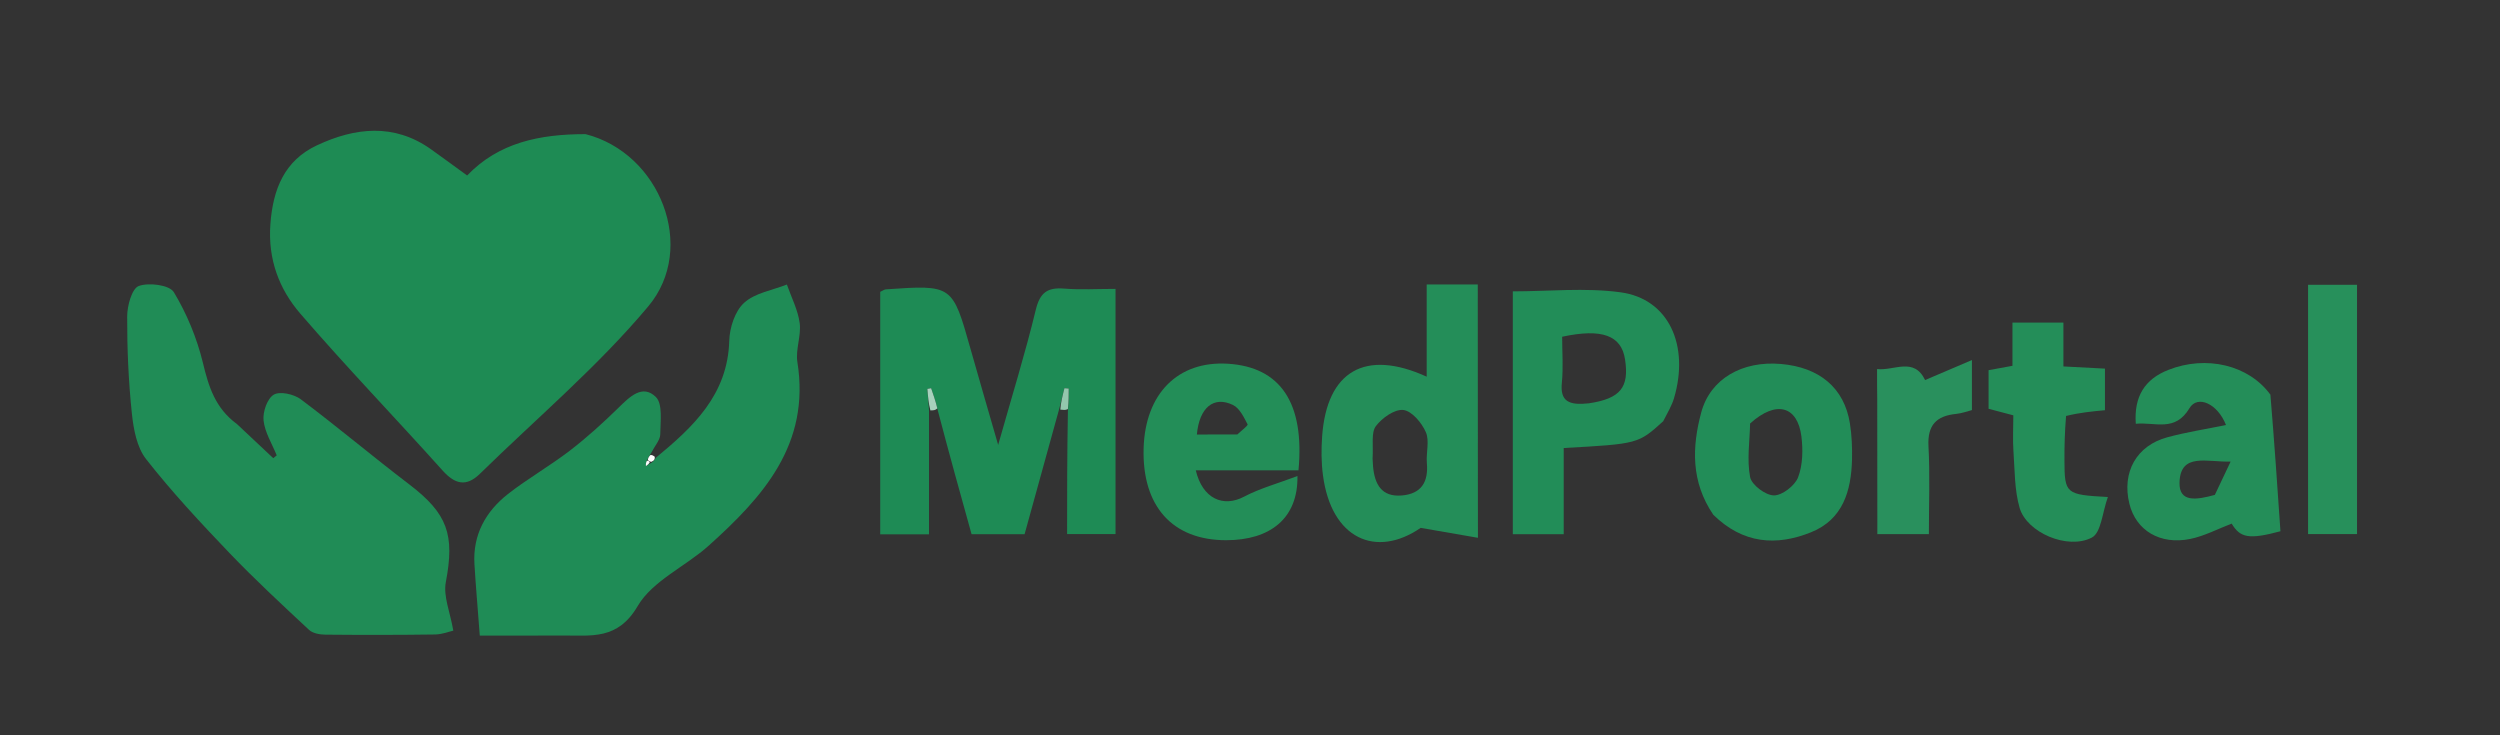 <?xml version="1.0" encoding="UTF-8"?>
<svg xmlns="http://www.w3.org/2000/svg" xmlns:xlink="http://www.w3.org/1999/xlink" width="510px" height="150px" viewBox="0 0 510 150" version="1.1">
<rect x="0" y="0" width="510" height="150" fill="#333333" stroke="none"/>
<g id="surface1">
<path style=" stroke:none;fill-rule:nonzero;fill:rgb(11.765%,54.51%,32.941%);fill-opacity:1;" d="M 119.449 27.363 C 134.66 31.23 142.254 50.543 132.258 62.484 C 121.934 74.812 109.453 85.336 97.91 96.645 C 95.133 99.363 92.824 98.812 90.281 95.977 C 80.66 85.254 70.664 74.883 61.266 63.984 C 56.93 58.957 54.633 52.875 55.16 45.738 C 55.676 38.555 58.055 32.742 64.652 29.648 C 72.387 26.027 80.344 25.078 87.914 30.445 C 90.223 32.086 92.496 33.773 95.297 35.801 C 101.742 29.074 110.109 27.363 119.449 27.363 Z M 119.449 27.363 "/>
<path style=" stroke:none;fill-rule:nonzero;fill:rgb(12.549%,54.902%,33.725%);fill-opacity:1;" d="M 48.352 86.52 C 51 89.016 53.367 91.242 55.746 93.469 C 55.98 93.281 56.215 93.082 56.449 92.895 C 55.5 90.527 54.023 88.207 53.766 85.77 C 53.578 84.023 54.527 81.293 55.852 80.508 C 57.105 79.77 59.953 80.402 61.348 81.445 C 68.848 87.07 76.02 93.129 83.484 98.812 C 91.336 104.801 92.789 109.09 90.949 118.746 C 90.398 121.617 91.828 124.875 92.473 128.648 C 91.641 128.836 90.211 129.41 88.77 129.434 C 81.293 129.539 73.816 129.539 66.352 129.469 C 65.227 129.457 63.797 129.199 63.047 128.496 C 57.516 123.34 51.961 118.195 46.746 112.746 C 40.863 106.594 35.039 100.336 29.801 93.656 C 27.902 91.242 27.234 87.516 26.895 84.305 C 26.215 77.754 25.922 71.145 25.945 64.559 C 25.945 62.379 26.906 58.863 28.301 58.348 C 30.363 57.586 34.582 58.137 35.461 59.602 C 38.121 64.008 40.172 68.988 41.391 74.004 C 42.562 78.855 43.875 83.238 48.352 86.52 Z M 48.352 86.52 "/>
<path style=" stroke:none;fill-rule:nonzero;fill:rgb(12.157%,54.902%,33.725%);fill-opacity:1;" d="M 133.805 93.375 C 141.422 87.082 148.453 80.543 148.77 69.504 C 148.84 66.832 149.941 63.457 151.805 61.77 C 154.02 59.754 157.559 59.215 160.523 58.043 C 161.438 60.656 162.773 63.223 163.137 65.906 C 163.477 68.496 162.258 71.309 162.668 73.863 C 165.34 90.633 155.672 101.344 144.586 111.305 C 139.84 115.57 133.113 118.477 130.09 123.633 C 126.012 130.594 120.645 129.609 114.844 129.645 C 108.727 129.68 102.598 129.656 97.875 129.656 C 97.453 123.996 97.055 119.543 96.785 115.066 C 96.434 109.066 99.094 104.344 103.617 100.781 C 107.672 97.617 112.184 95.051 116.262 91.922 C 119.754 89.238 123.047 86.238 126.199 83.156 C 128.484 80.918 131.074 78.316 133.793 80.988 C 135.234 82.395 134.719 85.992 134.695 88.594 C 134.684 89.719 133.664 90.82 132.797 92.473 C 132.293 93.258 132.176 93.539 131.93 94.055 C 131.719 94.523 131.742 94.805 131.766 95.086 C 132.082 94.863 132.387 94.641 132.973 94.359 C 133.43 93.996 133.617 93.68 133.805 93.375 Z M 133.805 93.375 "/>
<path style=" stroke:none;fill-rule:nonzero;fill:rgb(11.765%,54.51%,33.333%);fill-opacity:1;" d="M 216.023 83.613 C 213.715 91.98 211.406 100.336 209.016 108.973 C 205.465 108.973 201.996 108.973 198.199 108.973 C 195.926 100.816 193.652 92.66 191.309 83.719 C 190.816 81.691 190.383 80.449 189.949 79.195 C 189.703 79.242 189.445 79.289 189.188 79.336 C 189.305 80.789 189.41 82.254 189.516 83.719 C 189.516 92.051 189.516 100.395 189.516 109.008 C 186.047 109.008 182.953 109.008 179.566 109.008 C 179.566 92.355 179.566 75.902 179.566 59.531 C 180.117 59.285 180.422 59.039 180.738 59.027 C 194.309 58.09 194.297 58.09 197.988 71.18 C 199.723 77.32 201.516 83.449 203.625 90.762 C 206.438 80.801 209.156 72.07 211.301 63.188 C 212.168 59.625 213.727 58.605 217.113 58.875 C 220.453 59.145 223.828 58.934 227.566 58.934 C 227.566 75.68 227.566 92.133 227.566 108.949 C 224.555 108.949 221.438 108.949 217.688 108.949 C 217.688 100.934 217.688 92.812 217.852 83.883 C 218.016 81.797 218.016 80.531 218.016 79.266 C 217.734 79.242 217.441 79.219 217.148 79.195 C 216.773 80.672 216.398 82.137 216.023 83.613 Z M 216.023 83.613 "/>
<path style=" stroke:none;fill-rule:nonzero;fill:rgb(14.118%,55.686%,34.902%);fill-opacity:1;" d="M 301.488 100.664 C 301.5 103.664 301.5 106.137 301.5 109.711 C 297.961 109.102 294.621 108.516 289.816 107.684 C 280.723 113.941 271.582 109.945 269.883 96.949 C 269.531 94.324 269.531 91.617 269.719 88.957 C 270.691 75.738 278.449 71.121 291.047 76.84 C 291.047 73.488 291.047 70.383 291.047 67.289 C 291.047 64.301 291.047 61.312 291.047 58.031 C 294.633 58.031 297.738 58.031 301.465 58.031 C 301.465 72.129 301.465 86.133 301.488 100.664 M 280.008 93.562 C 280.043 94.102 280.055 94.629 280.102 95.168 C 280.43 98.777 281.836 101.438 285.996 101.074 C 289.945 100.734 291.422 98.332 291.082 94.477 C 290.895 92.355 291.656 89.941 290.871 88.16 C 290.039 86.25 288.012 83.836 286.277 83.637 C 284.496 83.438 281.93 85.266 280.676 86.93 C 279.691 88.254 280.172 90.68 280.008 93.562 Z M 280.008 93.562 "/>
<path style=" stroke:none;fill-rule:nonzero;fill:rgb(13.333%,55.294%,34.51%);fill-opacity:1;" d="M 339.293 85.934 C 334.184 90.551 334.184 90.551 318.996 91.395 C 318.996 97.09 318.996 102.867 318.996 108.973 C 315.293 108.973 312.176 108.973 308.613 108.973 C 308.613 92.602 308.613 76.148 308.613 59.438 C 315.914 59.438 323.402 58.641 330.645 59.637 C 340.383 60.984 344.707 70.406 341.496 81.246 C 341.039 82.758 340.207 84.152 339.293 85.934 M 324.141 82.277 C 330.562 81.305 332.402 79.043 331.5 73.266 C 330.738 68.426 326.812 66.949 318.68 68.695 C 318.68 71.766 318.926 74.941 318.621 78.07 C 318.234 81.855 320.004 82.734 324.141 82.277 Z M 324.141 82.277 "/>
<path style=" stroke:none;fill-rule:nonzero;fill:rgb(14.118%,55.686%,34.902%);fill-opacity:1;" d="M 463.16 80.508 C 463.957 90.082 464.59 99.27 465.211 108.375 C 458.812 110.086 457.02 109.746 455.262 106.816 C 452.438 107.895 449.73 109.336 446.859 109.934 C 440.684 111.223 435.738 108.211 434.402 102.797 C 432.809 96.363 435.82 90.891 442.184 89.191 C 446.074 88.148 450.07 87.527 454.102 86.707 C 452.414 82.359 448.312 80.496 446.648 83.273 C 443.707 88.184 439.758 86.074 435.703 86.449 C 435.305 80.871 437.543 77.344 442.348 75.457 C 450.035 72.422 458.707 74.426 463.16 80.508 M 451.828 100.957 C 452.906 98.695 453.984 96.422 455.051 94.16 C 450.27 94.324 444.797 92.238 444.621 98.426 C 444.504 102.598 448.148 101.965 451.828 100.957 Z M 451.828 100.957 "/>
<path style=" stroke:none;fill-rule:nonzero;fill:rgb(13.725%,55.686%,34.51%);fill-opacity:1;" d="M 251.367 95.941 C 248.602 95.941 246.34 95.941 243.938 95.941 C 245.297 101.719 249.516 103.582 253.793 101.32 C 257.062 99.598 260.719 98.613 264.68 97.113 C 264.82 105.738 259.148 110.191 250.148 110.203 C 239.203 110.215 232.969 103.289 233.297 91.465 C 233.613 80.285 240.316 73.559 250.523 74.203 C 261.176 74.883 266.18 82.148 264.891 95.941 C 260.613 95.941 256.242 95.941 251.367 95.941 M 252.422 88.629 C 253.16 87.914 254.648 86.812 254.508 86.566 C 253.746 85.102 252.879 83.273 251.531 82.617 C 247.617 80.719 244.664 83.109 244.16 88.641 C 246.633 88.641 249.059 88.641 252.422 88.629 Z M 252.422 88.629 "/>
<path style=" stroke:none;fill-rule:nonzero;fill:rgb(13.333%,55.294%,34.51%);fill-opacity:1;" d="M 349.512 105.012 C 344.918 98.25 345.176 91.172 347.039 84.188 C 348.879 77.25 355.441 73.57 363.305 74.25 C 371.203 74.93 376.219 79.148 377.379 86.355 C 377.766 88.793 377.871 91.312 377.812 93.785 C 377.637 100.172 375.949 105.973 369.445 108.586 C 362.379 111.434 355.57 110.953 349.512 105.012 M 357.023 86.391 C 356.941 90.047 356.344 93.809 357.023 97.324 C 357.328 98.918 360.164 101.051 361.875 101.062 C 363.574 101.074 366.141 99.082 366.809 97.383 C 367.77 94.863 367.828 91.781 367.488 89.027 C 366.715 82.898 362.414 81.527 357.023 86.391 Z M 357.023 86.391 "/>
<path style=" stroke:none;fill-rule:nonzero;fill:rgb(14.118%,55.686%,34.902%);fill-opacity:1;" d="M 421.477 84.855 C 421.207 88.16 421.137 91.008 421.148 93.867 C 421.172 100.734 421.371 100.922 430.008 101.391 C 428.883 104.496 428.637 108.68 426.738 109.664 C 421.781 112.242 413.473 108.621 412.008 103.629 C 410.941 99.949 411.023 95.918 410.742 92.027 C 410.578 89.73 410.719 87.41 410.719 84.727 C 409.008 84.27 407.402 83.848 405.668 83.391 C 405.668 80.777 405.668 78.316 405.668 75.516 C 407.215 75.234 408.703 74.965 410.543 74.625 C 410.543 71.859 410.543 69.059 410.543 65.812 C 414.117 65.812 417.34 65.812 420.938 65.812 C 420.938 68.625 420.938 71.426 420.938 74.754 C 423.844 74.906 426.422 75.035 429.41 75.199 C 429.41 77.918 429.41 80.66 429.41 83.684 C 426.926 83.918 424.324 84.152 421.477 84.855 Z M 421.477 84.855 "/>
<path style=" stroke:none;fill-rule:nonzero;fill:rgb(15.294%,56.471%,35.686%);fill-opacity:1;" d="M 470.848 86.789 C 470.848 77.004 470.848 67.746 470.848 58.102 C 474.305 58.102 477.398 58.102 480.832 58.102 C 480.832 74.848 480.832 91.711 480.832 108.949 C 477.832 108.949 474.727 108.949 470.848 108.949 C 470.848 101.801 470.848 94.559 470.848 86.789 Z M 470.848 86.789 "/>
<path style=" stroke:none;fill-rule:nonzero;fill:rgb(16.078%,56.471%,36.471%);fill-opacity:1;" d="M 382.957 81.539 C 382.922 79.266 382.922 77.508 382.922 75.293 C 386.438 75.668 390.445 72.785 392.719 77.531 C 395.602 76.301 398.578 75.023 402.27 73.453 C 402.27 77.402 402.27 80.332 402.27 83.66 C 401.379 83.883 400.242 84.316 399.082 84.434 C 395.027 84.832 393.176 86.707 393.41 91.055 C 393.727 96.891 393.492 102.75 393.492 108.961 C 390.141 108.961 387.047 108.961 382.98 108.961 C 382.98 100.055 382.98 91.055 382.957 81.539 Z M 382.957 81.539 "/>
<path style=" stroke:none;fill-rule:nonzero;fill:rgb(65.49%,82.353%,74.118%);fill-opacity:1;" d="M 189.797 83.719 C 189.41 82.254 189.305 80.789 189.188 79.336 C 189.445 79.289 189.703 79.242 189.949 79.195 C 190.383 80.449 190.816 81.691 191.215 83.309 C 190.816 83.707 190.441 83.719 189.797 83.719 Z M 189.797 83.719 "/>
<path style=" stroke:none;fill-rule:nonzero;fill:rgb(57.647%,78.039%,67.843%);fill-opacity:1;" d="M 216.305 83.566 C 216.398 82.137 216.773 80.672 217.148 79.195 C 217.441 79.219 217.734 79.242 218.016 79.266 C 218.016 80.531 218.016 81.797 217.852 83.449 C 217.324 83.719 216.961 83.613 216.305 83.566 Z M 216.305 83.566 "/>
<path style=" stroke:none;fill-rule:nonzero;fill:rgb(99.608%,100%,99.608%);fill-opacity:1;" d="M 133.57 93.176 C 133.617 93.68 133.43 93.996 132.844 94.219 C 132.434 94.137 132.176 93.855 132.176 93.855 C 132.176 93.539 132.293 93.258 132.656 92.848 C 132.984 92.777 133.16 92.883 133.57 93.176 Z M 133.57 93.176 "/>
<path style=" stroke:none;fill-rule:nonzero;fill:rgb(99.608%,100%,99.608%);fill-opacity:1;" d="M 132.562 94.277 C 132.387 94.641 132.082 94.863 131.766 95.086 C 131.742 94.805 131.719 94.523 131.93 94.055 C 132.176 93.855 132.434 94.137 132.562 94.277 Z M 132.562 94.277 "/>
</g>
</svg>
